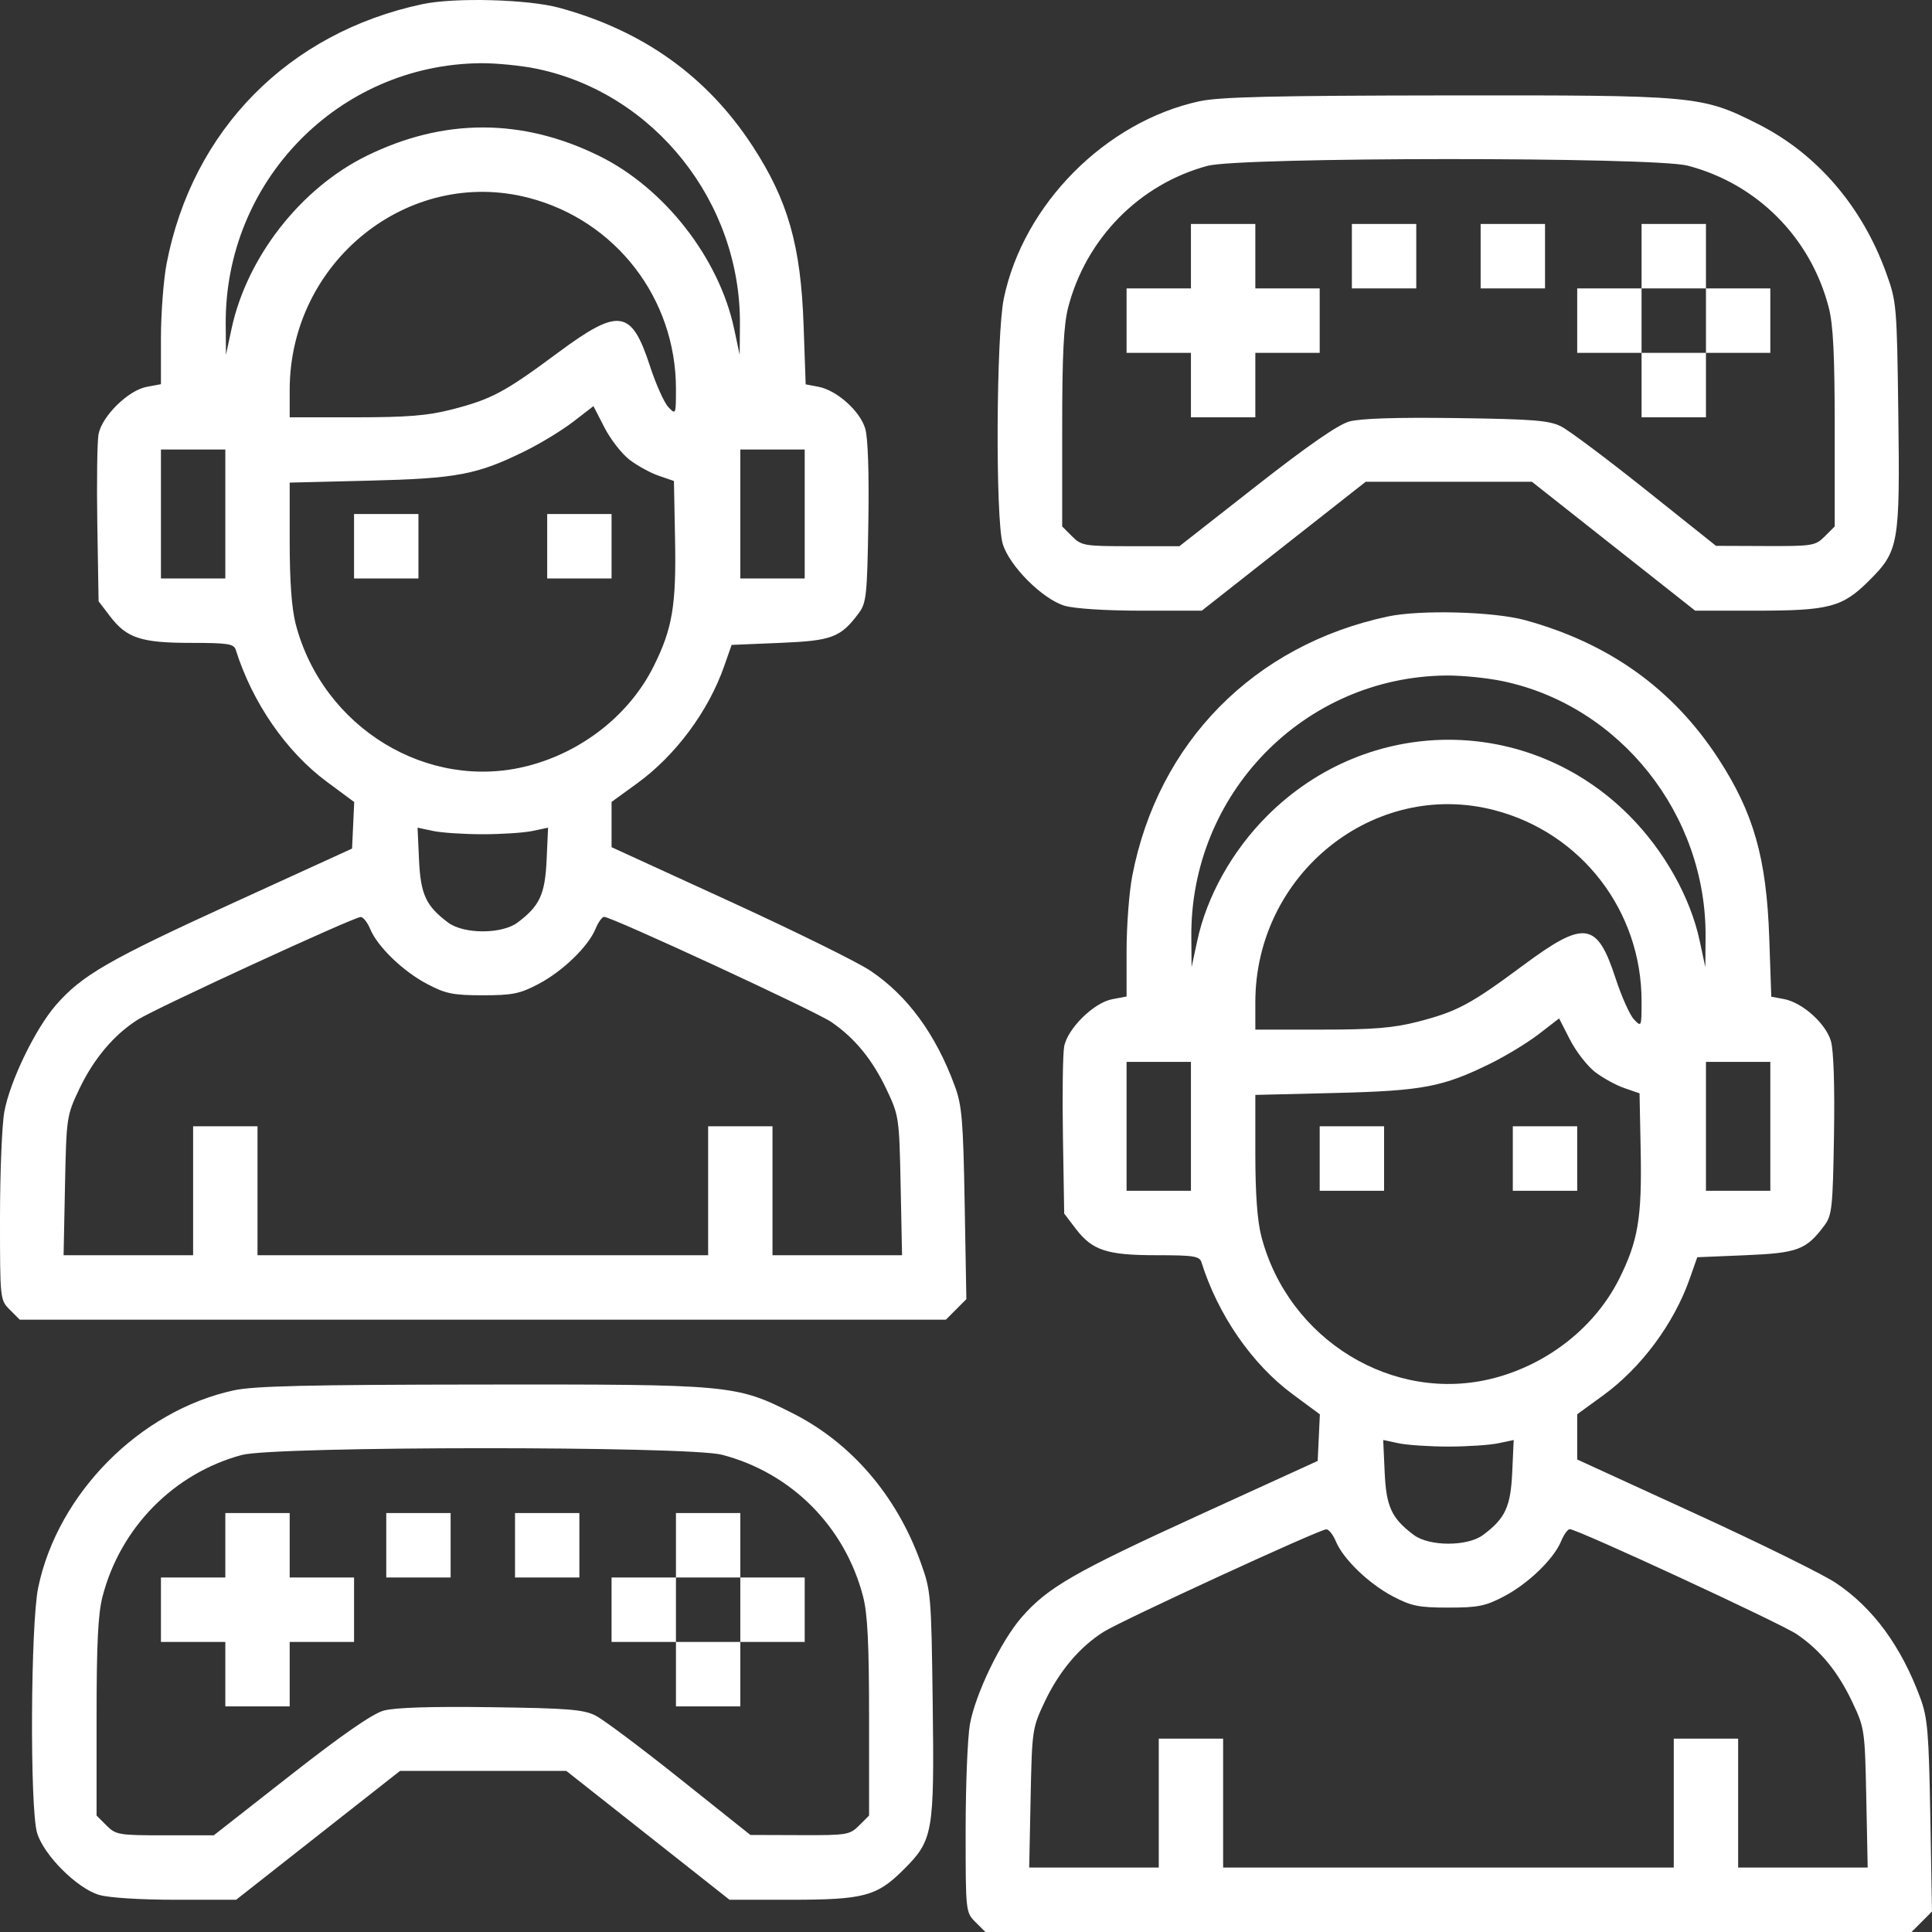 <svg width="70" height="70" viewBox="0 0 70 70" fill="none" xmlns="http://www.w3.org/2000/svg">
<rect x="0" y="0" width="70" height="70" fill="#333333" stroke="none"/>
<path fill-rule="evenodd" clip-rule="evenodd" d="M15.307 0.15C10.45 1.181 6.969 4.711 6.037 9.55C5.924 10.139 5.831 11.363 5.831 12.27V13.92L5.313 14.017C4.645 14.142 3.693 15.08 3.57 15.732C3.521 15.997 3.501 17.468 3.526 19L3.572 21.785L3.992 22.335C4.591 23.121 5.118 23.293 6.924 23.293C8.263 23.293 8.475 23.327 8.544 23.549C9.144 25.46 10.374 27.239 11.847 28.329L12.834 29.059L12.795 29.902L12.756 30.746L8.464 32.707C3.934 34.777 2.964 35.336 2.025 36.417C1.273 37.284 0.354 39.187 0.156 40.288C0.07 40.764 0 42.491 0 44.126C0 47.087 0.001 47.099 0.358 47.456L0.716 47.814H17.493H34.271L34.642 47.443L35.013 47.071L34.952 43.611C34.898 40.582 34.854 40.051 34.592 39.342C33.899 37.461 32.876 36.067 31.528 35.166C31.065 34.856 28.767 33.724 26.422 32.649L22.158 30.695V29.875V29.055L23.091 28.378C24.476 27.372 25.663 25.775 26.235 24.145L26.508 23.366L28.259 23.293C30.149 23.215 30.455 23.099 31.114 22.216C31.39 21.847 31.419 21.573 31.462 18.941C31.491 17.142 31.449 15.867 31.349 15.529C31.161 14.892 30.315 14.137 29.651 14.013L29.191 13.926L29.116 11.786C29.016 8.897 28.55 7.259 27.267 5.292C25.625 2.773 23.305 1.113 20.265 0.283C19.131 -0.027 16.475 -0.098 15.307 0.15ZM19.461 2.494C23.717 3.386 26.846 7.333 26.809 11.763L26.8 12.857L26.598 11.909C26.052 9.35 24.076 6.817 21.716 5.653C18.921 4.273 16.066 4.273 13.271 5.653C10.889 6.828 8.946 9.319 8.39 11.909L8.187 12.857L8.178 11.763C8.135 6.569 12.265 2.335 17.42 2.29C17.982 2.285 18.9 2.377 19.461 2.494ZM43.457 3.669C40.052 4.408 37.079 7.407 36.37 10.814C36.094 12.142 36.064 18.8 36.33 19.701C36.567 20.502 37.774 21.711 38.575 21.948C38.929 22.053 40.071 22.126 41.359 22.126H43.543L46.512 19.79L49.482 17.455H52.493H55.504L58.461 19.79L61.419 22.126H63.602C66.287 22.126 66.752 22.003 67.722 21.036C68.799 19.962 68.842 19.719 68.779 14.961C68.728 11.063 68.717 10.932 68.34 9.889C67.467 7.473 65.826 5.567 63.697 4.494C61.652 3.463 61.476 3.447 52.407 3.457C46.142 3.464 44.185 3.511 43.457 3.669ZM61.148 6.002C63.662 6.658 65.599 8.603 66.257 11.134C66.421 11.764 66.475 12.844 66.475 15.522V19.074L66.117 19.432C65.775 19.774 65.68 19.79 63.967 19.784L62.174 19.777L59.623 17.742C58.22 16.623 56.842 15.591 56.562 15.45C56.129 15.232 55.554 15.186 52.772 15.148C50.598 15.118 49.288 15.16 48.887 15.272C48.479 15.386 47.38 16.148 45.507 17.616L42.732 19.79H40.966C39.286 19.79 39.184 19.773 38.843 19.432L38.485 19.074V15.522C38.485 12.844 38.539 11.764 38.703 11.134C39.353 8.635 41.286 6.673 43.75 6.009C44.946 5.687 59.916 5.681 61.148 6.002ZM19.164 7.17C22.314 7.991 24.491 10.818 24.491 14.088C24.491 15.024 24.486 15.034 24.216 14.751C24.065 14.593 23.764 13.921 23.548 13.259C22.876 11.2 22.427 11.138 20.194 12.795C18.286 14.211 17.803 14.469 16.365 14.837C15.493 15.06 14.758 15.12 12.878 15.12H10.496V14.129C10.496 9.484 14.797 6.031 19.164 7.17ZM43.15 9.281V10.449H41.984H40.818V11.617V12.784H41.984H43.15V13.952V15.12H44.316H45.483V13.952V12.784H46.649H47.815V11.617V10.449H46.649H45.483V9.281V8.114H44.316H43.15V9.281ZM48.981 9.281V10.449H50.148H51.314V9.281V8.114H50.148H48.981V9.281ZM53.646 9.281V10.449H54.812H55.979V9.281V8.114H54.812H53.646V9.281ZM59.477 9.281V10.449H58.311H57.145V11.617V12.784H58.311H59.477V13.952V15.12H60.644H61.81V13.952V12.784H62.976H64.142V11.617V10.449H62.976H61.81V9.281V8.114H60.644H59.477V9.281ZM61.81 11.617V12.784H60.644H59.477V11.617V10.449H60.644H61.81V11.617ZM22.812 16.66C23.093 16.875 23.57 17.136 23.871 17.239L24.418 17.427L24.458 19.514C24.506 21.938 24.364 22.777 23.68 24.147C22.812 25.885 21.113 27.232 19.142 27.746C15.506 28.695 11.692 26.369 10.713 22.608C10.568 22.051 10.496 21.058 10.496 19.629V17.486L13.375 17.415C16.563 17.337 17.288 17.2 19.024 16.343C19.585 16.067 20.372 15.587 20.773 15.277L21.502 14.714L21.901 15.491C22.12 15.919 22.53 16.445 22.812 16.66ZM8.164 18.623V20.958H6.997H5.831V18.623V16.287H6.997H8.164V18.623ZM29.156 18.623V20.958H27.989H26.823V18.623V16.287H27.989H29.156V18.623ZM12.828 19.79V20.958H13.995H15.161V19.79V18.623H13.995H12.828V19.79ZM19.826 19.79V20.958H20.992H22.158V19.79V18.623H20.992H19.826V19.79ZM50.293 22.335C45.436 23.367 41.955 26.897 41.024 31.735C40.91 32.325 40.818 33.549 40.818 34.456V36.105L40.299 36.203C39.631 36.328 38.679 37.265 38.557 37.918C38.507 38.183 38.487 39.653 38.512 41.185L38.558 43.97L38.978 44.521C39.577 45.307 40.105 45.479 41.911 45.479C43.25 45.479 43.461 45.512 43.531 45.734C44.131 47.645 45.361 49.425 46.834 50.515L47.821 51.244L47.782 52.088L47.742 52.932L43.451 54.892C38.92 56.962 37.95 57.521 37.011 58.603C36.26 59.469 35.34 61.373 35.142 62.474C35.057 62.95 34.987 64.677 34.987 66.312C34.987 69.272 34.988 69.285 35.344 69.642L35.702 70H52.48H69.258L69.629 69.629L70 69.257L69.939 65.797C69.885 62.767 69.84 62.237 69.579 61.528C68.886 59.647 67.863 58.253 66.515 57.352C66.052 57.042 63.754 55.909 61.409 54.835L57.145 52.88V52.061V51.241L58.078 50.563C59.463 49.558 60.649 47.96 61.221 46.331L61.495 45.552L63.246 45.479C65.135 45.4 65.442 45.285 66.101 44.402C66.377 44.033 66.406 43.759 66.449 41.127C66.478 39.328 66.436 38.052 66.336 37.715C66.147 37.078 65.302 36.323 64.637 36.198L64.177 36.112L64.103 33.972C64.003 31.082 63.536 29.445 62.253 27.477C60.611 24.958 58.291 23.299 55.252 22.468C54.118 22.159 51.462 22.087 50.293 22.335ZM54.448 24.68C58.703 25.571 61.832 29.518 61.796 33.948L61.787 35.043L61.584 34.094C61.247 32.512 60.301 30.827 59.038 29.556C55.388 25.883 49.583 25.885 45.911 29.561C44.643 30.83 43.724 32.474 43.377 34.094L43.173 35.043L43.164 33.948C43.121 28.754 47.252 24.521 52.407 24.475C52.968 24.47 53.887 24.562 54.448 24.68ZM54.15 29.355C57.301 30.177 59.477 33.004 59.477 36.274C59.477 37.209 59.473 37.22 59.203 36.936C59.052 36.778 58.751 36.107 58.535 35.444C57.862 33.386 57.413 33.324 55.18 34.981C53.272 36.397 52.789 36.654 51.352 37.023C50.48 37.246 49.744 37.305 47.865 37.305H45.483V36.314C45.483 31.669 49.783 28.216 54.15 29.355ZM17.493 30.226C18.175 30.226 18.985 30.173 19.295 30.107L19.858 29.988L19.805 31.156C19.748 32.408 19.553 32.828 18.749 33.428C18.185 33.85 16.802 33.85 16.238 33.428C15.434 32.828 15.239 32.408 15.182 31.156L15.129 29.988L15.692 30.107C16.001 30.173 16.812 30.226 17.493 30.226ZM13.412 33.658C13.678 34.301 14.604 35.195 15.484 35.656C16.15 36.006 16.422 36.061 17.493 36.061C18.565 36.061 18.837 36.006 19.503 35.656C20.383 35.195 21.308 34.301 21.575 33.658C21.674 33.416 21.816 33.219 21.889 33.219C22.161 33.219 29.542 36.635 30.117 37.027C30.971 37.61 31.61 38.391 32.129 39.488C32.571 40.423 32.582 40.498 32.632 42.961L32.683 45.479H30.336H27.989V43.144V40.808H26.823H25.657V43.144V45.479H17.493H9.33V43.144V40.808H8.164H6.997V43.144V45.479H4.65H2.304L2.355 42.961C2.405 40.491 2.415 40.425 2.863 39.477C3.389 38.365 4.132 37.483 5.004 36.937C5.673 36.517 12.802 33.235 13.066 33.225C13.156 33.221 13.312 33.416 13.412 33.658ZM57.798 38.846C58.08 39.061 58.557 39.322 58.858 39.425L59.404 39.613L59.445 41.7C59.492 44.123 59.351 44.963 58.667 46.333C57.798 48.071 56.1 49.418 54.128 49.932C50.493 50.88 46.678 48.555 45.7 44.794C45.555 44.237 45.483 43.244 45.483 41.815V39.671L48.362 39.601C51.55 39.523 52.275 39.385 54.011 38.529C54.572 38.252 55.359 37.772 55.76 37.463L56.489 36.899L56.887 37.677C57.107 38.105 57.517 38.631 57.798 38.846ZM43.15 40.808V43.144H41.984H40.818V40.808V38.473H41.984H43.15V40.808ZM64.142 40.808V43.144H62.976H61.81V40.808V38.473H62.976H64.142V40.808ZM47.815 41.976V43.144H48.981H50.148V41.976V40.808H48.981H47.815V41.976ZM54.812 41.976V43.144H55.979H57.145V41.976V40.808H55.979H54.812V41.976ZM8.47 50.375C5.066 51.115 2.092 54.113 1.384 57.521C1.108 58.848 1.078 65.506 1.343 66.407C1.58 67.209 2.788 68.418 3.588 68.655C3.943 68.76 5.084 68.832 6.372 68.832H8.556L11.525 66.497L14.495 64.162H17.506H20.517L23.475 66.497L26.432 68.832H28.615C31.3 68.832 31.766 68.709 32.735 67.743C33.813 66.668 33.855 66.425 33.793 61.667C33.742 57.769 33.73 57.639 33.353 56.596C32.48 54.18 30.84 52.274 28.71 51.2C26.665 50.17 26.489 50.154 17.42 50.164C11.155 50.171 9.199 50.217 8.47 50.375ZM52.48 52.412C53.161 52.412 53.972 52.358 54.282 52.293L54.844 52.174L54.791 53.341C54.734 54.594 54.54 55.013 53.736 55.614C53.171 56.036 51.789 56.036 51.224 55.614C50.42 55.013 50.225 54.594 50.169 53.341L50.116 52.174L50.678 52.293C50.988 52.358 51.798 52.412 52.48 52.412ZM26.161 52.709C28.675 53.364 30.612 55.31 31.27 57.841C31.434 58.471 31.488 59.551 31.488 62.229V65.781L31.13 66.139C30.788 66.481 30.693 66.497 28.98 66.49L27.188 66.484L24.636 64.449C23.233 63.33 21.856 62.298 21.575 62.157C21.142 61.938 20.567 61.892 17.785 61.855C15.611 61.825 14.301 61.867 13.9 61.979C13.493 62.093 12.393 62.855 10.521 64.322L7.745 66.497H5.98C4.3 66.497 4.197 66.48 3.857 66.139L3.499 65.781V62.229C3.499 59.551 3.552 58.471 3.716 57.841C4.366 55.342 6.299 53.379 8.763 52.716C9.96 52.394 24.93 52.387 26.161 52.709ZM8.164 55.988V57.156H6.997H5.831V58.323V59.491H6.997H8.164V60.659V61.826H9.33H10.496V60.659V59.491H11.662H12.828V58.323V57.156H11.662H10.496V55.988V54.82H9.33H8.164V55.988ZM13.995 55.988V57.156H15.161H16.327V55.988V54.82H15.161H13.995V55.988ZM18.66 55.988V57.156H19.826H20.992V55.988V54.82H19.826H18.66V55.988ZM24.491 55.988V57.156H23.324H22.158V58.323V59.491H23.324H24.491V60.659V61.826H25.657H26.823V60.659V59.491H27.989H29.156V58.323V57.156H27.989H26.823V55.988V54.82H25.657H24.491V55.988ZM48.399 55.843C48.665 56.487 49.591 57.38 50.471 57.842C51.137 58.192 51.409 58.246 52.48 58.246C53.551 58.246 53.823 58.192 54.489 57.842C55.369 57.38 56.295 56.487 56.561 55.843C56.661 55.602 56.803 55.404 56.876 55.404C57.148 55.404 64.529 58.821 65.104 59.213C65.958 59.795 66.597 60.576 67.115 61.674C67.558 62.608 67.568 62.684 67.619 65.147L67.67 67.665H65.323H62.976V65.329V62.994H61.81H60.644V65.329V67.665H52.48H44.316V65.329V62.994H43.15H41.984V65.329V67.665H39.637H37.29L37.341 65.147C37.392 62.677 37.401 62.611 37.85 61.663C38.375 60.551 39.119 59.669 39.991 59.122C40.66 58.703 47.789 55.421 48.053 55.41C48.143 55.407 48.299 55.602 48.399 55.843ZM26.823 58.323V59.491H25.657H24.491V58.323V57.156H25.657H26.823V58.323Z" fill="white"/>
</svg>
